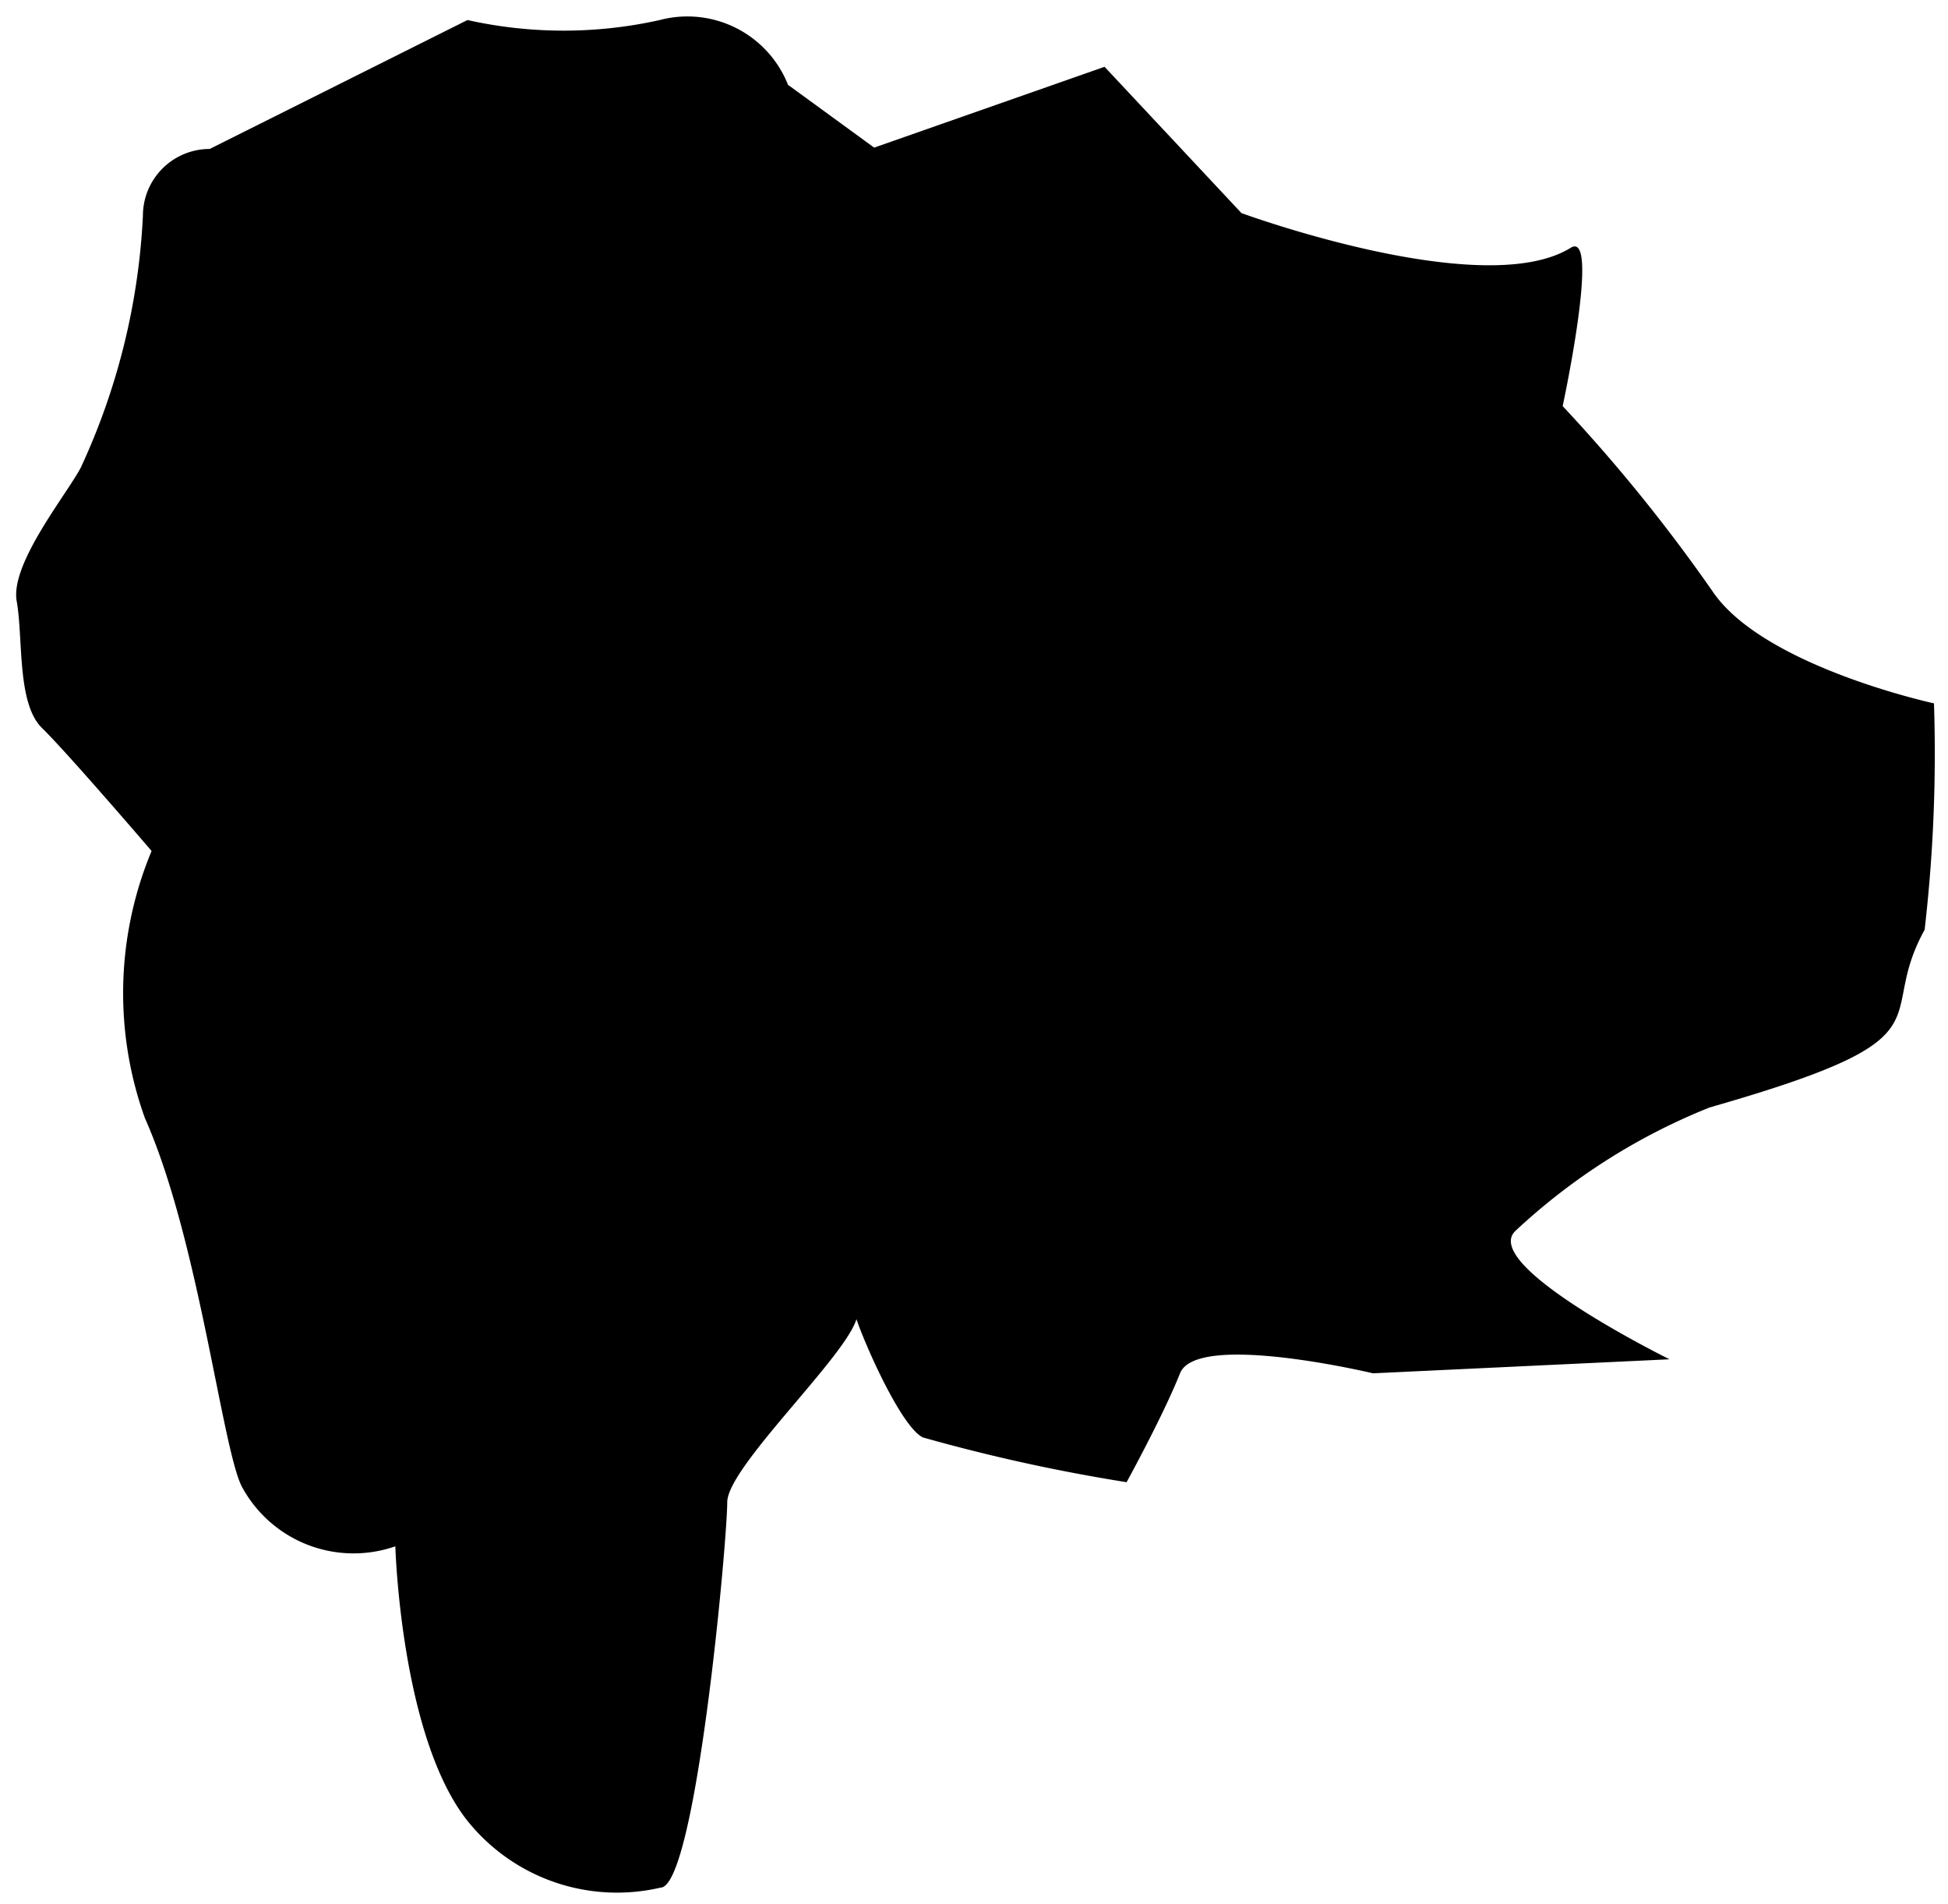 <svg id="15" xmlns="http://www.w3.org/2000/svg" viewBox="0 0 29.17 28.51">
  <path d="M5.92,23.15S6,26,7,27.26a2.87,2.87,0,0,0,2.89,1c.53,0,1-5.19,1-5.77s2.17-2.54,1.93-2.89.58,1.72,1,1.92a26.51,26.51,0,0,0,3.05.67s.55-1,.8-1.63,2.89,0,2.89,0L25,20.35s-2.84-1.4-2.31-1.92a9.33,9.33,0,0,1,2.91-1.85c3.74-1.07,2.45-1.27,3.22-2.66a23,23,0,0,0,.14-3.39s-2.5-.54-3.29-1.64a24.7,24.7,0,0,0-2.27-2.81s.57-2.65.12-2.37c-1.31.81-4.93-.52-4.93-.52L16.54,1,13.09,2.21,11.8,1.27A1.62,1.62,0,0,0,9.88.3,6.61,6.61,0,0,1,7,.3L3.14,2.23a1,1,0,0,0-1,1A10.1,10.1,0,0,1,1.21,7C1,7.4.15,8.44.25,9s0,1.53.38,1.9,1.64,1.84,1.64,1.84a5.53,5.53,0,0,0-.1,4c.82,1.84,1.17,5.07,1.47,5.55A1.9,1.9,0,0,0,5.92,23.15Z" />
</svg>